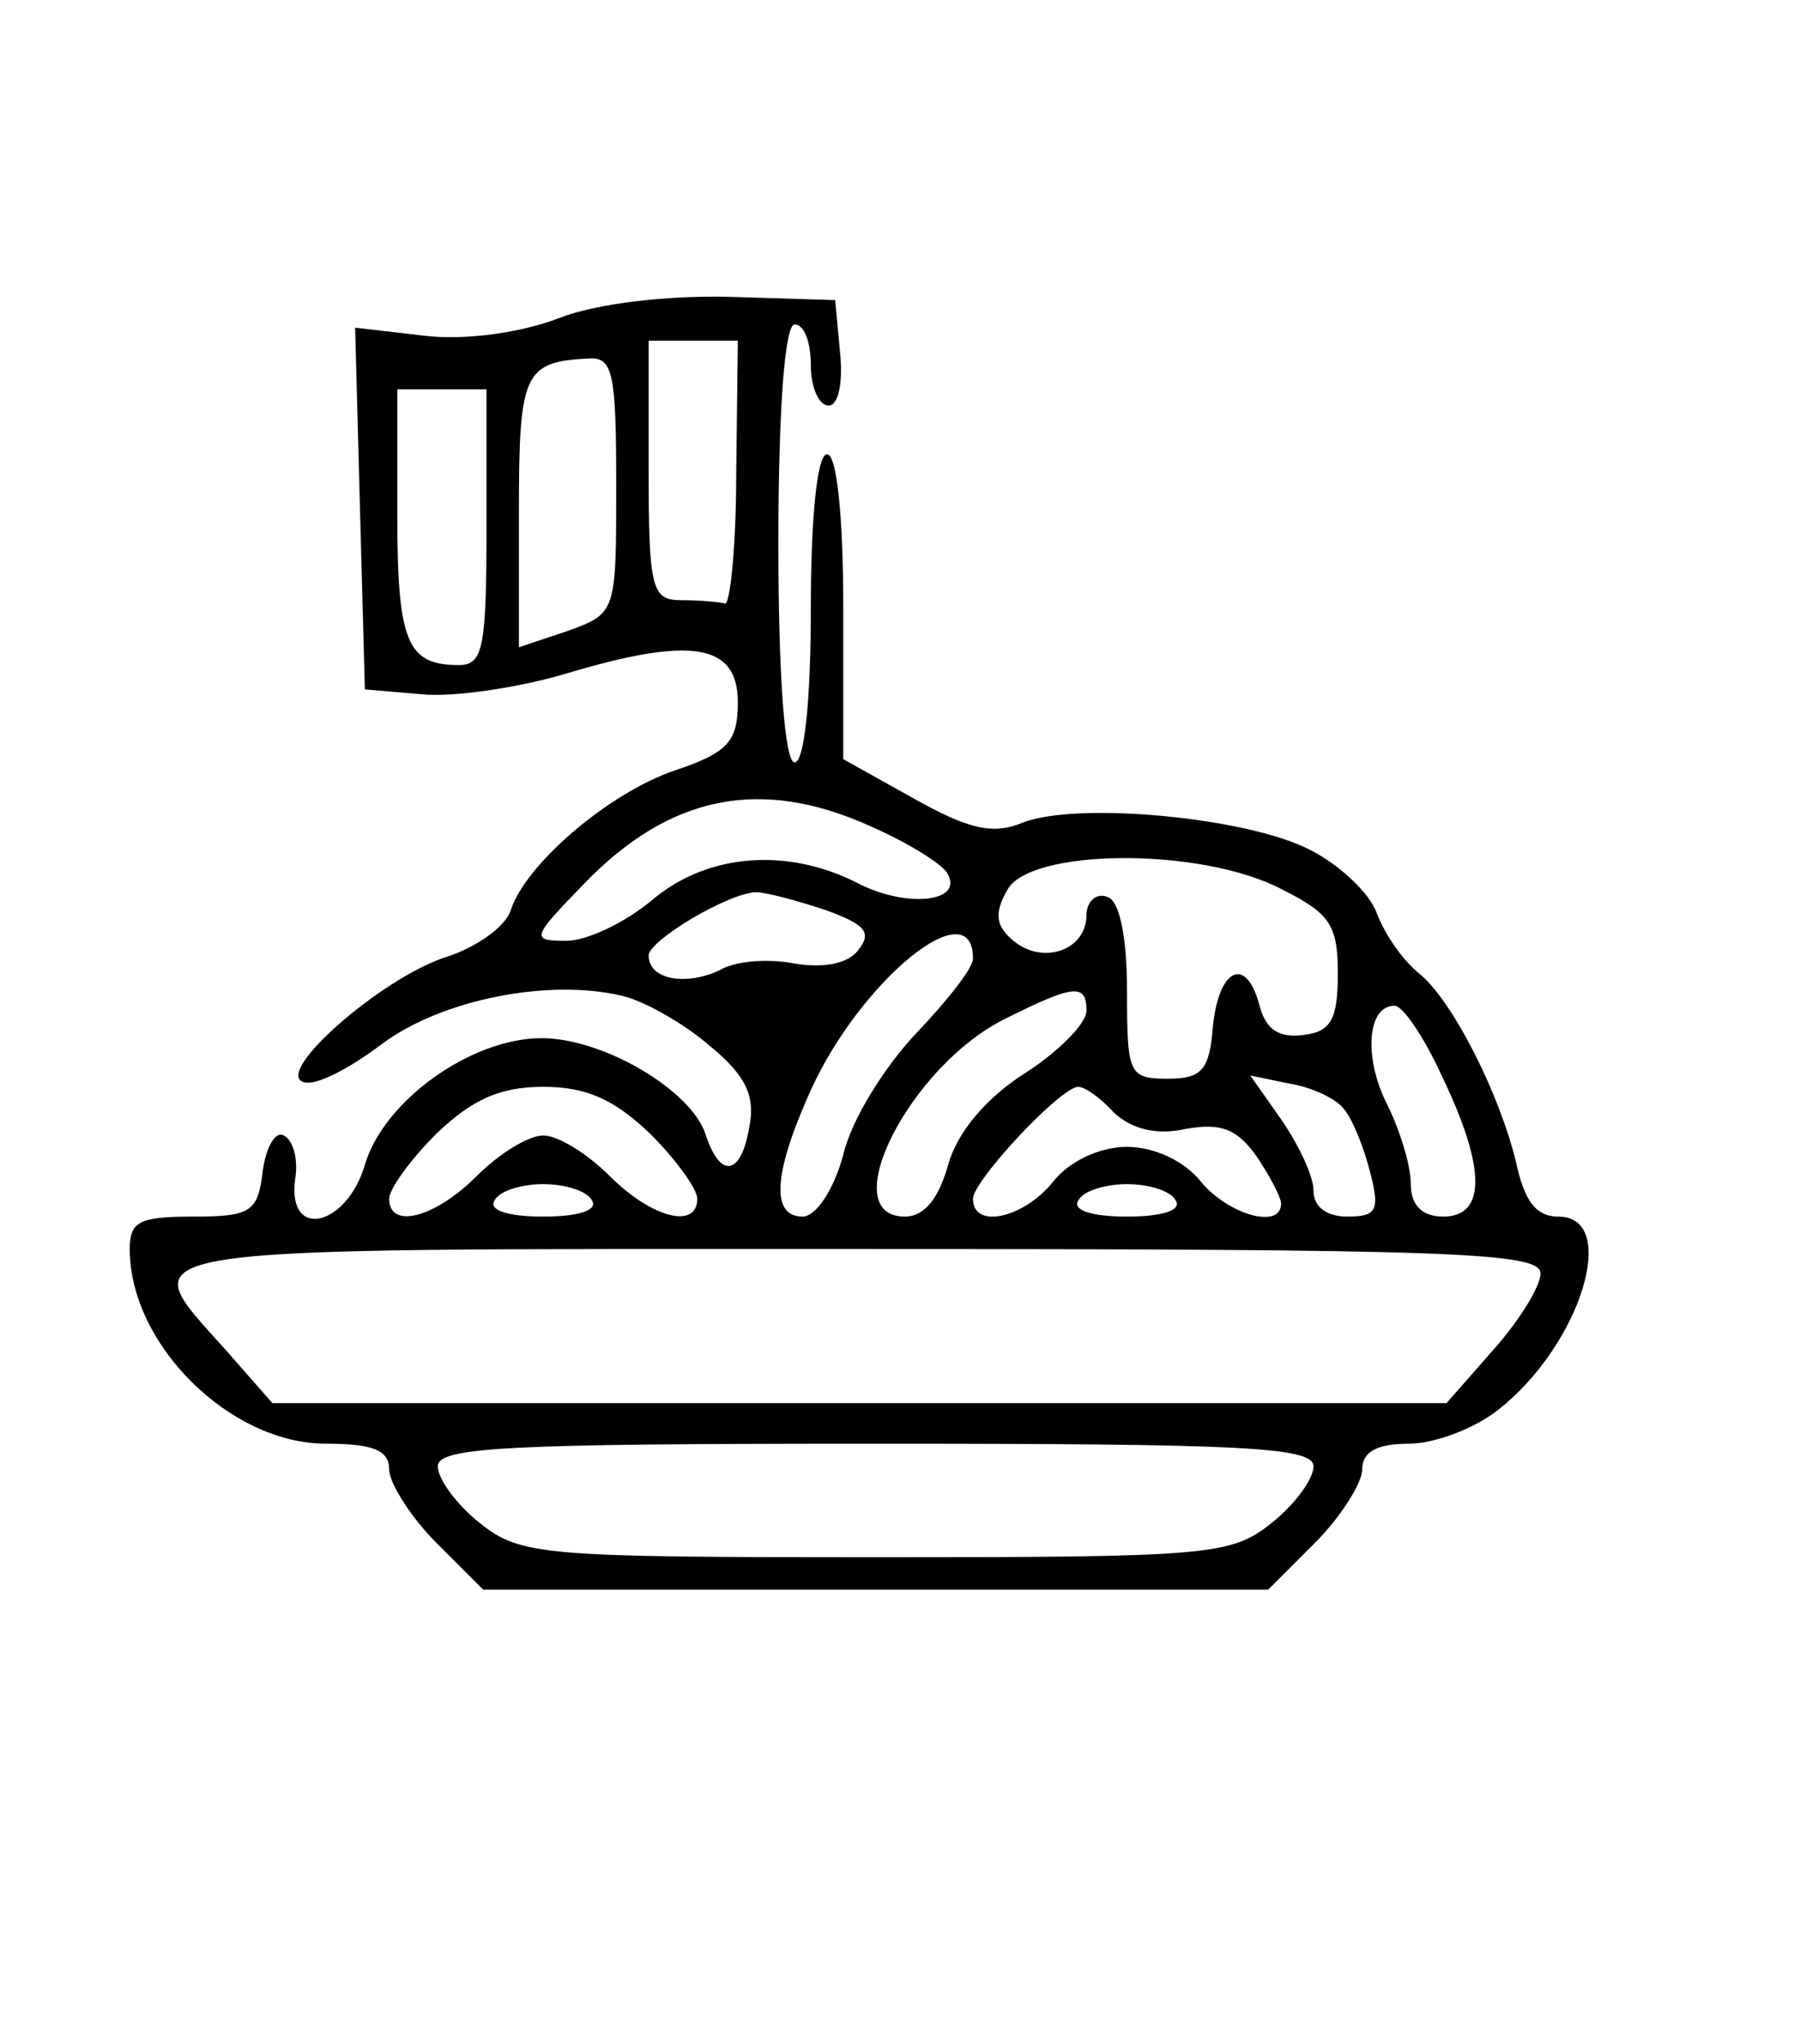 <?xml version="1.0" standalone="no"?>
<!DOCTYPE svg PUBLIC "-//W3C//DTD SVG 20010904//EN"
 "http://www.w3.org/TR/2001/REC-SVG-20010904/DTD/svg10.dtd">
<svg version="1.0" xmlns="http://www.w3.org/2000/svg"
 width="111pt" height="126pt" viewBox="0 0 111 126"
 preserveAspectRatio="xMidYMid meet">
<g transform="translate(0,126) scale(0.1,-0.1)"
fill="#000000" stroke="none">
<path d="M345 1064 c-23 -9 -58 -14 -83 -11 l-43 5 3 -112 3 -111 35 -3 c19
-2 60 4 90 13 77 23 105 18 105 -18 0 -24 -6 -31 -39 -42 -41 -14 -92 -58
-101 -86 -3 -10 -21 -23 -40 -29 -40 -13 -106 -71 -88 -77 7 -3 28 8 48 23 37
28 104 41 149 30 13 -3 38 -17 54 -31 22 -18 28 -31 24 -50 -5 -30 -18 -32
-27 -4 -9 27 -63 59 -101 59 -43 0 -97 -38 -109 -78 -11 -38 -48 -47 -43 -9 2
12 -1 24 -7 27 -5 3 -11 -7 -13 -22 -3 -25 -7 -28 -43 -28 -33 0 -39 -3 -39
-20 0 -59 62 -120 121 -120 29 0 39 -4 39 -16 0 -8 13 -29 29 -45 l29 -29 242
0 242 0 29 29 c16 16 29 37 29 45 0 11 9 16 29 16 15 0 40 9 55 21 51 40 75
119 37 119 -14 0 -21 10 -26 33 -10 42 -39 100 -60 117 -10 8 -21 24 -26 37
-4 12 -23 30 -41 39 -38 20 -143 30 -177 17 -19 -8 -34 -4 -68 15 l-43 24 0
94 c0 56 -4 94 -10 94 -6 0 -10 -38 -10 -95 0 -57 -4 -95 -10 -95 -6 0 -10 52
-10 135 0 83 4 135 10 135 6 0 10 -11 10 -25 0 -14 5 -25 11 -25 6 0 9 14 7
33 l-3 32 -65 2 c-38 1 -82 -4 -105 -13z m109 -96 c0 -46 -4 -82 -7 -80 -4 1
-16 2 -27 2 -18 0 -20 7 -20 80 l0 80 28 0 27 0 -1 -82z m-74 -7 c0 -79 0 -79
-30 -90 l-30 -10 0 84 c0 85 3 92 43 94 15 1 17 -9 17 -78z m-80 -26 c0 -74
-2 -85 -17 -85 -32 0 -38 14 -38 93 l0 77 28 0 27 0 0 -85z m236 -184 c23 -10
44 -23 48 -29 11 -18 -24 -22 -54 -7 -44 23 -94 19 -128 -10 -17 -14 -40 -25
-53 -25 -22 0 -21 2 11 35 53 55 109 66 176 36z m254 -39 c30 -15 35 -22 35
-52 0 -28 -4 -36 -21 -38 -15 -2 -23 3 -27 17 -8 32 -25 25 -29 -11 -2 -28 -7
-33 -28 -33 -24 0 -25 3 -25 54 0 35 -5 56 -12 58 -7 3 -13 -3 -13 -11 0 -22
-27 -31 -45 -16 -11 9 -12 17 -4 31 13 26 119 27 169 1z m-281 -13 c25 -9 29
-14 20 -25 -6 -8 -21 -11 -39 -8 -15 3 -36 2 -46 -4 -21 -10 -44 -6 -44 9 0 9
48 38 66 39 6 0 25 -5 43 -11z m91 -30 c0 -6 -16 -26 -35 -46 -19 -20 -40 -53
-45 -75 -6 -22 -17 -38 -25 -38 -20 0 -18 27 5 78 31 68 100 124 100 81z m70
-32 c0 -8 -17 -25 -37 -38 -24 -15 -42 -36 -48 -56 -6 -22 -15 -33 -27 -33
-44 0 3 93 62 122 42 21 50 22 50 5z m219 -40 c27 -56 28 -87 1 -87 -13 0 -20
7 -20 20 0 12 -7 34 -15 50 -14 28 -12 60 5 60 5 0 18 -19 29 -43z m-60 -21
c5 -6 12 -23 16 -39 6 -23 4 -27 -14 -27 -13 0 -21 6 -21 16 0 9 -9 28 -20 44
l-19 27 24 -5 c13 -2 29 -9 34 -16z m-428 -15 c16 -16 29 -34 29 -40 0 -19
-28 -12 -54 14 -14 14 -32 25 -41 25 -9 0 -27 -11 -41 -25 -26 -26 -54 -33
-54 -14 0 6 13 24 29 40 22 21 39 29 66 29 27 0 44 -8 66 -29z m286 13 c11
-10 26 -14 44 -10 22 4 32 0 44 -17 8 -12 15 -25 15 -29 0 -16 -32 -7 -49 13
-10 13 -29 22 -46 22 -17 0 -36 -9 -46 -22 -18 -22 -49 -29 -49 -10 0 11 54
69 65 69 4 0 14 -7 22 -16z m-322 -54 c4 -6 -8 -10 -30 -10 -22 0 -34 4 -30
10 3 6 17 10 30 10 13 0 27 -4 30 -10z m360 0 c4 -6 -8 -10 -30 -10 -22 0 -34
4 -30 10 3 6 17 10 30 10 13 0 27 -4 30 -10z m225 -45 c0 -8 -13 -29 -29 -47
l-29 -33 -362 0 -362 0 -29 33 c-58 65 -74 62 391 62 365 0 420 -2 420 -15z
m-140 -119 c0 -8 -12 -24 -26 -35 -25 -20 -39 -21 -244 -21 -205 0 -219 1
-244 21 -14 11 -26 27 -26 35 0 12 43 14 270 14 227 0 270 -2 270 -14z"/>
</g>
</svg>
